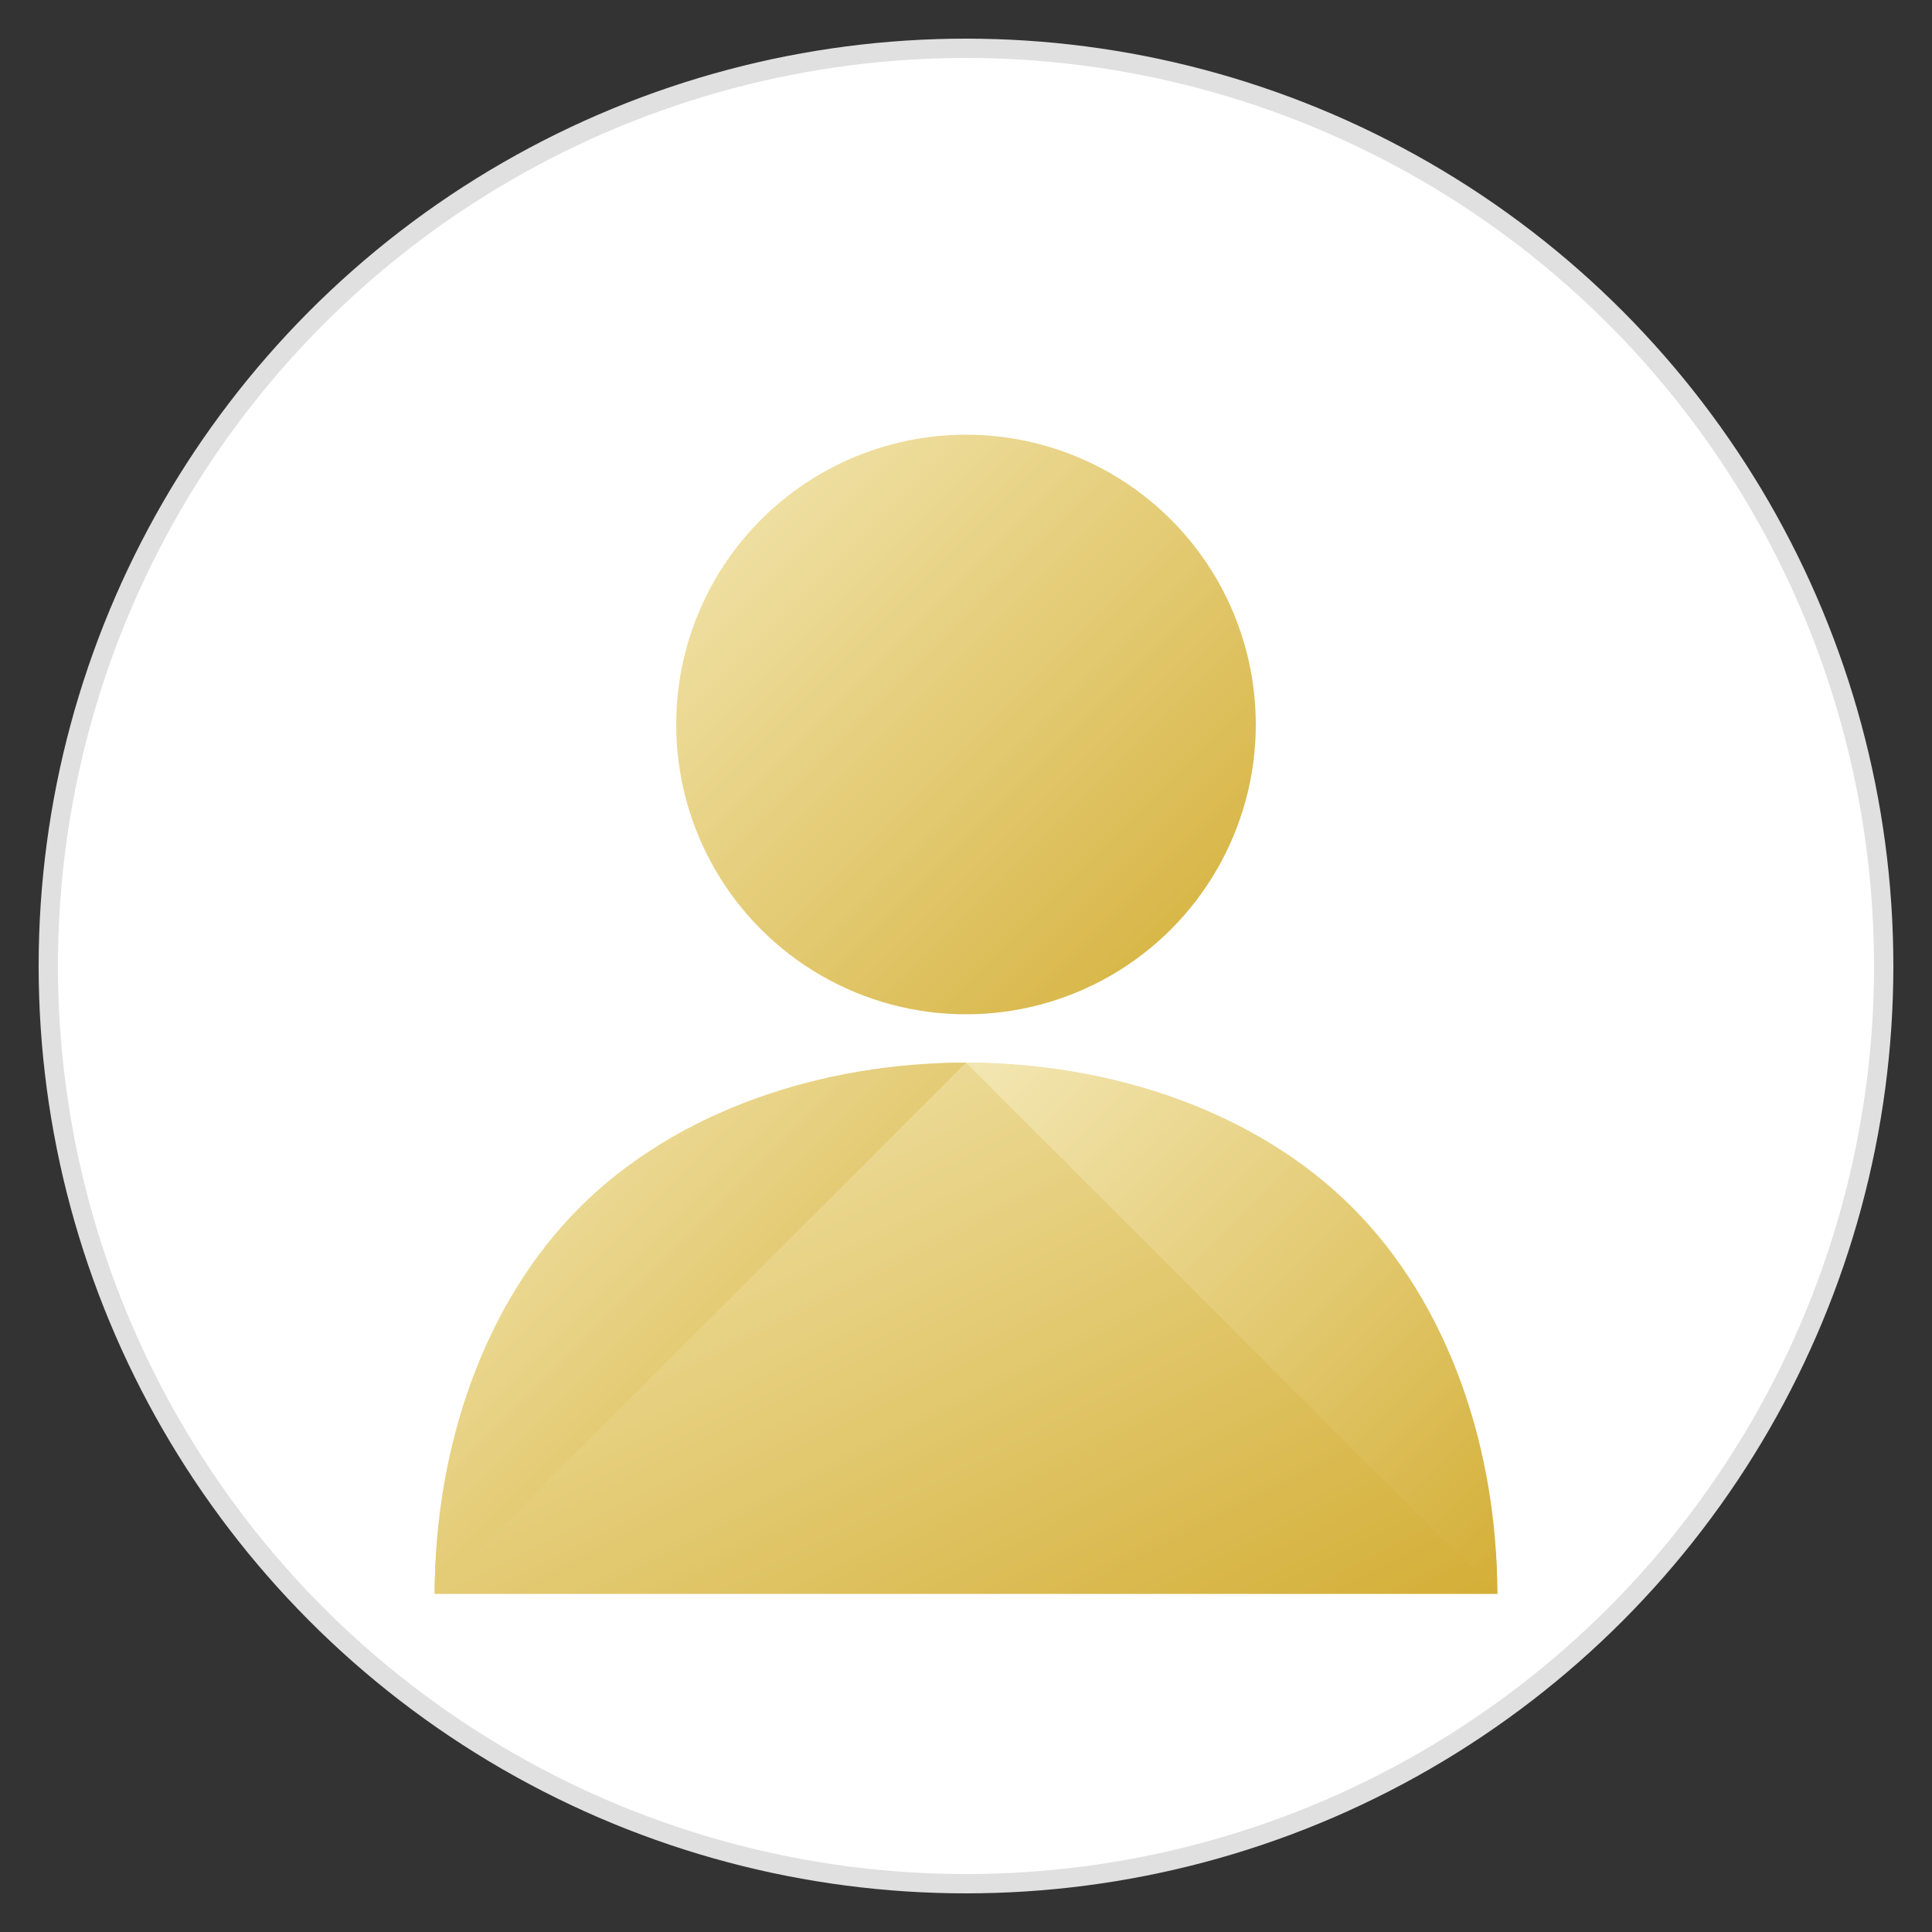 <svg xmlns="http://www.w3.org/2000/svg" width="200" height="200" viewBox="0 0 200 200">
  <rect x="0" y="0" width="200" height="200" fill="#333333" stroke="none"/>
  <defs>
    <linearGradient id="grad1" x1="0%" y1="0%" x2="100%" y2="100%">
      <stop offset="0%" stop-color="#f3e7b3" />
      <stop offset="100%" stop-color="#d4af37" />
    </linearGradient>
  </defs>
  <circle cx="100" cy="100" r="95" fill="#ffffff" stroke="#e0e0e0" stroke-width="2" />
  <circle cx="100" cy="75" r="30" fill="url(#grad1)" />
  <path d="M155 165c0-30-25-55-55-55s-55 25-55 55" fill="url(#grad1)" />
  <path d="M100 110 c15 0 30 5 40 15 10 10 15 25 15 40" fill="url(#grad1)" stroke="none" />
  <path d="M100 110 c-15 0-30 5-40 15 -10 10-15 25-15 40" fill="url(#grad1)" stroke="none" />
</svg> 